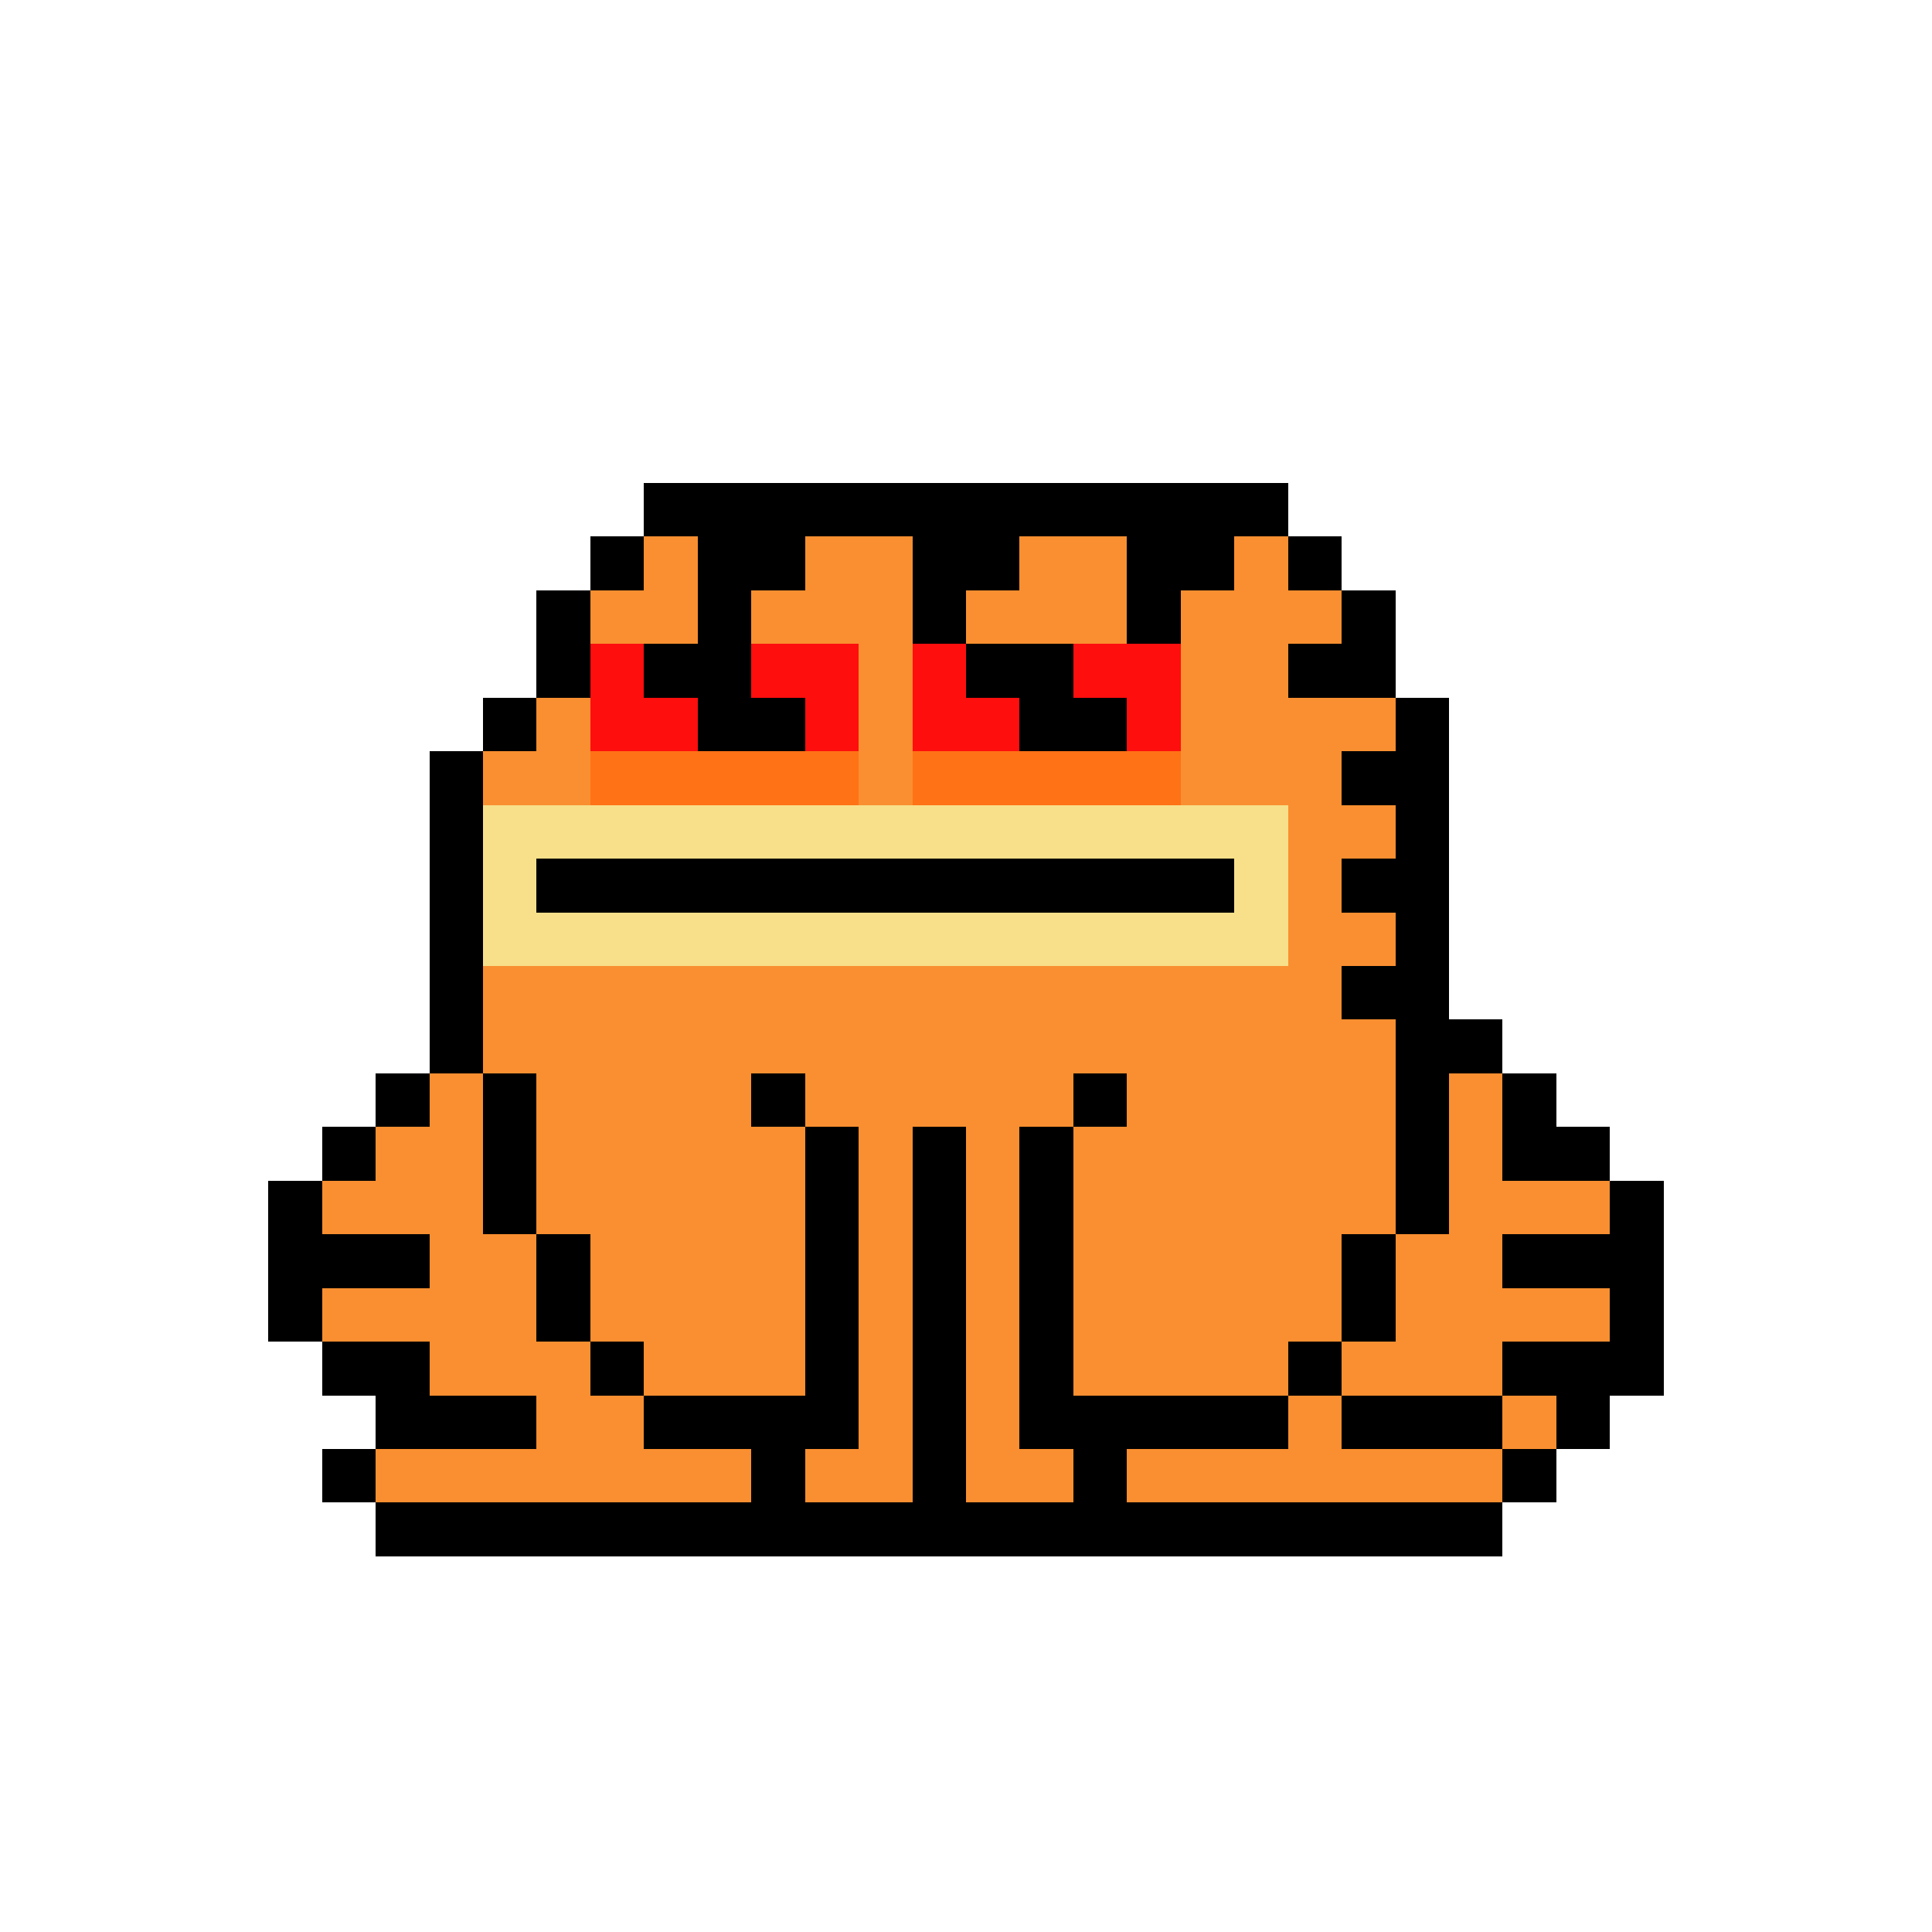 <svg xmlns="http://www.w3.org/2000/svg" shape-rendering="crispEdges" version="1.1" viewBox="0 0 36 36" width="360" height="360"><rect fill="#000000ff" x="12" y="9" height="1" width="12"/><rect fill="#000000ff" x="11" y="10" height="1" width="1"/><rect fill="#f98f30ff" x="12" y="10" height="1" width="1"/><rect fill="#000000ff" x="13" y="10" height="1" width="2"/><rect fill="#f98f30ff" x="15" y="10" height="1" width="2"/><rect fill="#000000ff" x="17" y="10" height="1" width="2"/><rect fill="#f98f30ff" x="19" y="10" height="1" width="2"/><rect fill="#000000ff" x="21" y="10" height="1" width="2"/><rect fill="#f98f30ff" x="23" y="10" height="1" width="1"/><rect fill="#000000ff" x="24" y="10" height="1" width="1"/><rect fill="#000000ff" x="10" y="11" height="1" width="1"/><rect fill="#f98f30ff" x="11" y="11" height="1" width="2"/><rect fill="#000000ff" x="13" y="11" height="1" width="1"/><rect fill="#f98f30ff" x="14" y="11" height="1" width="3"/><rect fill="#000000ff" x="17" y="11" height="1" width="1"/><rect fill="#f98f30ff" x="18" y="11" height="1" width="3"/><rect fill="#000000ff" x="21" y="11" height="1" width="1"/><rect fill="#f98f30ff" x="22" y="11" height="1" width="3"/><rect fill="#000000ff" x="25" y="11" height="1" width="1"/><rect fill="#000000ff" x="10" y="12" height="1" width="1"/><rect fill="#ff0e0eff" x="11" y="12" height="1" width="1"/><rect fill="#000000ff" x="12" y="12" height="1" width="2"/><rect fill="#ff0e0eff" x="14" y="12" height="1" width="2"/><rect fill="#f98f30ff" x="16" y="12" height="1" width="1"/><rect fill="#ff0e0eff" x="17" y="12" height="1" width="1"/><rect fill="#000000ff" x="18" y="12" height="1" width="2"/><rect fill="#ff0e0eff" x="20" y="12" height="1" width="2"/><rect fill="#f98f30ff" x="22" y="12" height="1" width="2"/><rect fill="#000000ff" x="24" y="12" height="1" width="2"/><rect fill="#000000ff" x="9" y="13" height="1" width="1"/><rect fill="#f98f30ff" x="10" y="13" height="1" width="1"/><rect fill="#ff0e0eff" x="11" y="13" height="1" width="2"/><rect fill="#000000ff" x="13" y="13" height="1" width="2"/><rect fill="#ff0e0eff" x="15" y="13" height="1" width="1"/><rect fill="#f98f30ff" x="16" y="13" height="1" width="1"/><rect fill="#ff0e0eff" x="17" y="13" height="1" width="2"/><rect fill="#000000ff" x="19" y="13" height="1" width="2"/><rect fill="#ff0e0eff" x="21" y="13" height="1" width="1"/><rect fill="#f98f30ff" x="22" y="13" height="1" width="4"/><rect fill="#000000ff" x="26" y="13" height="1" width="1"/><rect fill="#000000ff" x="8" y="14" height="1" width="1"/><rect fill="#f98f30ff" x="9" y="14" height="1" width="2"/><rect fill="#ff7216ff" x="11" y="14" height="1" width="5"/><rect fill="#f98f30ff" x="16" y="14" height="1" width="1"/><rect fill="#ff7216ff" x="17" y="14" height="1" width="5"/><rect fill="#f98f30ff" x="22" y="14" height="1" width="3"/><rect fill="#000000ff" x="25" y="14" height="1" width="2"/><rect fill="#000000ff" x="8" y="15" height="1" width="1"/><rect fill="#f8e08aff" x="9" y="15" height="1" width="15"/><rect fill="#f98f30ff" x="24" y="15" height="1" width="2"/><rect fill="#000000ff" x="26" y="15" height="1" width="1"/><rect fill="#000000ff" x="8" y="16" height="1" width="1"/><rect fill="#f8e08aff" x="9" y="16" height="1" width="1"/><rect fill="#000000ff" x="10" y="16" height="1" width="13"/><rect fill="#f8e08aff" x="23" y="16" height="1" width="1"/><rect fill="#f98f30ff" x="24" y="16" height="1" width="1"/><rect fill="#000000ff" x="25" y="16" height="1" width="2"/><rect fill="#000000ff" x="8" y="17" height="1" width="1"/><rect fill="#f8e08aff" x="9" y="17" height="1" width="15"/><rect fill="#f98f30ff" x="24" y="17" height="1" width="2"/><rect fill="#000000ff" x="26" y="17" height="1" width="1"/><rect fill="#000000ff" x="8" y="18" height="1" width="1"/><rect fill="#f98f30ff" x="9" y="18" height="1" width="16"/><rect fill="#000000ff" x="25" y="18" height="1" width="2"/><rect fill="#000000ff" x="8" y="19" height="1" width="1"/><rect fill="#f98f30ff" x="9" y="19" height="1" width="17"/><rect fill="#000000ff" x="26" y="19" height="1" width="2"/><rect fill="#000000ff" x="7" y="20" height="1" width="1"/><rect fill="#f98f30ff" x="8" y="20" height="1" width="1"/><rect fill="#000000ff" x="9" y="20" height="1" width="1"/><rect fill="#f98f30ff" x="10" y="20" height="1" width="4"/><rect fill="#000000ff" x="14" y="20" height="1" width="1"/><rect fill="#f98f30ff" x="15" y="20" height="1" width="5"/><rect fill="#000000ff" x="20" y="20" height="1" width="1"/><rect fill="#f98f30ff" x="21" y="20" height="1" width="5"/><rect fill="#000000ff" x="26" y="20" height="1" width="1"/><rect fill="#f98f30ff" x="27" y="20" height="1" width="1"/><rect fill="#000000ff" x="28" y="20" height="1" width="1"/><rect fill="#000000ff" x="6" y="21" height="1" width="1"/><rect fill="#f98f30ff" x="7" y="21" height="1" width="2"/><rect fill="#000000ff" x="9" y="21" height="1" width="1"/><rect fill="#f98f30ff" x="10" y="21" height="1" width="5"/><rect fill="#000000ff" x="15" y="21" height="1" width="1"/><rect fill="#f98f30ff" x="16" y="21" height="1" width="1"/><rect fill="#000000ff" x="17" y="21" height="1" width="1"/><rect fill="#f98f30ff" x="18" y="21" height="1" width="1"/><rect fill="#000000ff" x="19" y="21" height="1" width="1"/><rect fill="#f98f30ff" x="20" y="21" height="1" width="6"/><rect fill="#000000ff" x="26" y="21" height="1" width="1"/><rect fill="#f98f30ff" x="27" y="21" height="1" width="1"/><rect fill="#000000ff" x="28" y="21" height="1" width="2"/><rect fill="#000000ff" x="5" y="22" height="1" width="1"/><rect fill="#f98f30ff" x="6" y="22" height="1" width="3"/><rect fill="#000000ff" x="9" y="22" height="1" width="1"/><rect fill="#f98f30ff" x="10" y="22" height="1" width="5"/><rect fill="#000000ff" x="15" y="22" height="1" width="1"/><rect fill="#f98f30ff" x="16" y="22" height="1" width="1"/><rect fill="#000000ff" x="17" y="22" height="1" width="1"/><rect fill="#f98f30ff" x="18" y="22" height="1" width="1"/><rect fill="#000000ff" x="19" y="22" height="1" width="1"/><rect fill="#f98f30ff" x="20" y="22" height="1" width="6"/><rect fill="#000000ff" x="26" y="22" height="1" width="1"/><rect fill="#f98f30ff" x="27" y="22" height="1" width="3"/><rect fill="#000000ff" x="30" y="22" height="1" width="1"/><rect fill="#000000ff" x="5" y="23" height="1" width="3"/><rect fill="#f98f30ff" x="8" y="23" height="1" width="2"/><rect fill="#000000ff" x="10" y="23" height="1" width="1"/><rect fill="#f98f30ff" x="11" y="23" height="1" width="4"/><rect fill="#000000ff" x="15" y="23" height="1" width="1"/><rect fill="#f98f30ff" x="16" y="23" height="1" width="1"/><rect fill="#000000ff" x="17" y="23" height="1" width="1"/><rect fill="#f98f30ff" x="18" y="23" height="1" width="1"/><rect fill="#000000ff" x="19" y="23" height="1" width="1"/><rect fill="#f98f30ff" x="20" y="23" height="1" width="5"/><rect fill="#000000ff" x="25" y="23" height="1" width="1"/><rect fill="#f98f30ff" x="26" y="23" height="1" width="2"/><rect fill="#000000ff" x="28" y="23" height="1" width="3"/><rect fill="#000000ff" x="5" y="24" height="1" width="1"/><rect fill="#f98f30ff" x="6" y="24" height="1" width="4"/><rect fill="#000000ff" x="10" y="24" height="1" width="1"/><rect fill="#f98f30ff" x="11" y="24" height="1" width="4"/><rect fill="#000000ff" x="15" y="24" height="1" width="1"/><rect fill="#f98f30ff" x="16" y="24" height="1" width="1"/><rect fill="#000000ff" x="17" y="24" height="1" width="1"/><rect fill="#f98f30ff" x="18" y="24" height="1" width="1"/><rect fill="#000000ff" x="19" y="24" height="1" width="1"/><rect fill="#f98f30ff" x="20" y="24" height="1" width="5"/><rect fill="#000000ff" x="25" y="24" height="1" width="1"/><rect fill="#f98f30ff" x="26" y="24" height="1" width="4"/><rect fill="#000000ff" x="30" y="24" height="1" width="1"/><rect fill="#000000ff" x="6" y="25" height="1" width="2"/><rect fill="#f98f30ff" x="8" y="25" height="1" width="3"/><rect fill="#000000ff" x="11" y="25" height="1" width="1"/><rect fill="#f98f30ff" x="12" y="25" height="1" width="3"/><rect fill="#000000ff" x="15" y="25" height="1" width="1"/><rect fill="#f98f30ff" x="16" y="25" height="1" width="1"/><rect fill="#000000ff" x="17" y="25" height="1" width="1"/><rect fill="#f98f30ff" x="18" y="25" height="1" width="1"/><rect fill="#000000ff" x="19" y="25" height="1" width="1"/><rect fill="#f98f30ff" x="20" y="25" height="1" width="4"/><rect fill="#000000ff" x="24" y="25" height="1" width="1"/><rect fill="#f98f30ff" x="25" y="25" height="1" width="3"/><rect fill="#000000ff" x="28" y="25" height="1" width="3"/><rect fill="#000000ff" x="7" y="26" height="1" width="3"/><rect fill="#f98f30ff" x="10" y="26" height="1" width="2"/><rect fill="#000000ff" x="12" y="26" height="1" width="4"/><rect fill="#f98f30ff" x="16" y="26" height="1" width="1"/><rect fill="#000000ff" x="17" y="26" height="1" width="1"/><rect fill="#f98f30ff" x="18" y="26" height="1" width="1"/><rect fill="#000000ff" x="19" y="26" height="1" width="5"/><rect fill="#f98f30ff" x="24" y="26" height="1" width="1"/><rect fill="#000000ff" x="25" y="26" height="1" width="3"/><rect fill="#f98f30ff" x="28" y="26" height="1" width="1"/><rect fill="#000000ff" x="29" y="26" height="1" width="1"/><rect fill="#000000ff" x="6" y="27" height="1" width="1"/><rect fill="#f98f30ff" x="7" y="27" height="1" width="7"/><rect fill="#000000ff" x="14" y="27" height="1" width="1"/><rect fill="#f98f30ff" x="15" y="27" height="1" width="2"/><rect fill="#000000ff" x="17" y="27" height="1" width="1"/><rect fill="#f98f30ff" x="18" y="27" height="1" width="2"/><rect fill="#000000ff" x="20" y="27" height="1" width="1"/><rect fill="#f98f30ff" x="21" y="27" height="1" width="7"/><rect fill="#000000ff" x="28" y="27" height="1" width="1"/><rect fill="#000000ff" x="7" y="28" height="1" width="21"/></svg>